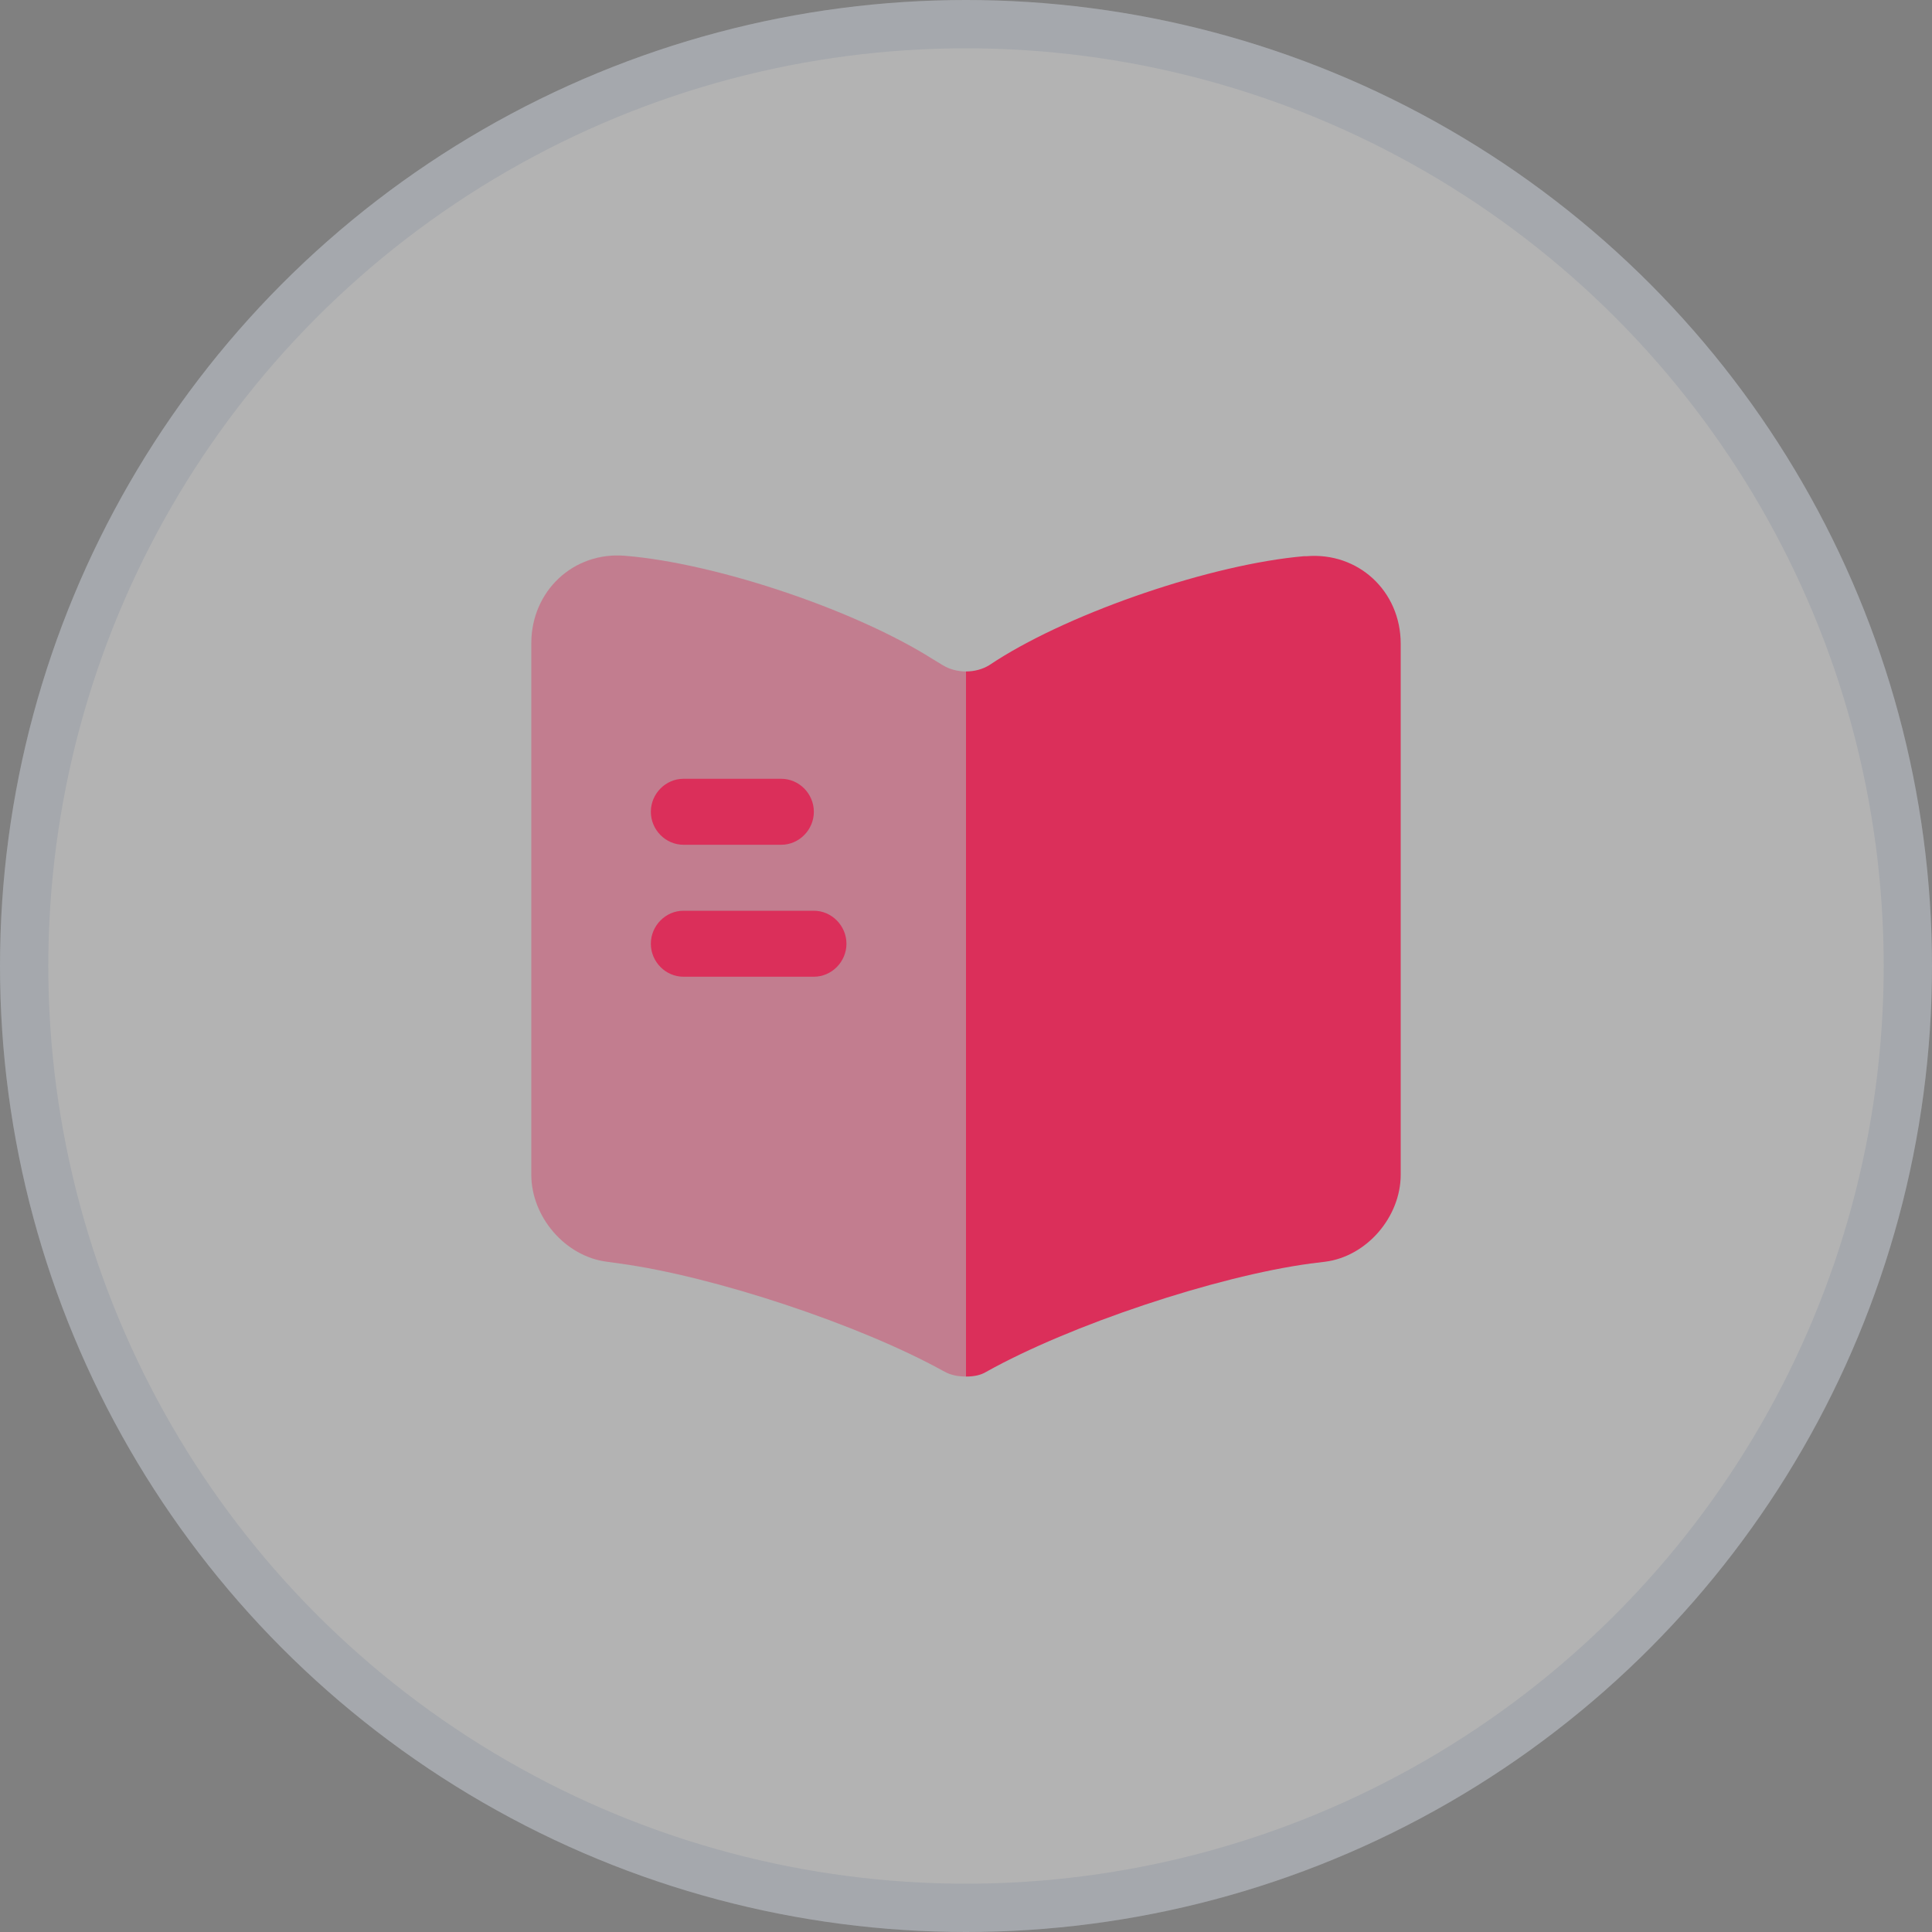 <svg width="80" height="80" viewBox="0 0 80 80" fill="none" xmlns="http://www.w3.org/2000/svg">
<rect x="0" y="0" width="80" height="80" fill="#808080" stroke="none"/>
<circle cx="40" cy="40" r="40" fill="white" fill-opacity="0.4"/>
<circle cx="40" cy="40" r="39" stroke="#00306E" stroke-opacity="0.08" stroke-width="2"/>
<path opacity="0.4" d="M40 27.804V57C39.694 57 39.37 56.945 39.118 56.8L39.046 56.763C35.59 54.851 29.56 52.847 25.654 52.319L25.132 52.246C23.404 52.028 22 50.389 22 48.64V26.638C22 24.471 23.746 22.832 25.888 23.014C29.668 23.323 35.392 25.254 38.596 27.276L39.046 27.549C39.316 27.713 39.658 27.804 40 27.804Z" fill="#db2f5a"/>
<path d="M58 26.656V48.64C58 50.388 56.596 52.028 54.868 52.246L54.274 52.319C50.35 52.847 44.302 54.869 40.846 56.8C40.612 56.945 40.324 57 40 57V27.804C40.342 27.804 40.684 27.713 40.954 27.549L41.26 27.349C44.464 25.309 50.206 23.36 53.986 23.032H54.094C56.236 22.85 58 24.471 58 26.656Z" fill="#db2f5a"/>
<path d="M32.35 34.98H28.3C27.562 34.98 26.95 34.361 26.95 33.614C26.95 32.867 27.562 32.248 28.3 32.248H32.35C33.088 32.248 33.7 32.867 33.7 33.614C33.7 34.361 33.088 34.98 32.35 34.98Z" fill="#db2f5a"/>
<path d="M33.7 40.444H28.3C27.562 40.444 26.95 39.825 26.95 39.078C26.95 38.331 27.562 37.712 28.3 37.712H33.7C34.438 37.712 35.05 38.331 35.05 39.078C35.05 39.825 34.438 40.444 33.7 40.444Z" fill="#db2f5a"/>
</svg>
